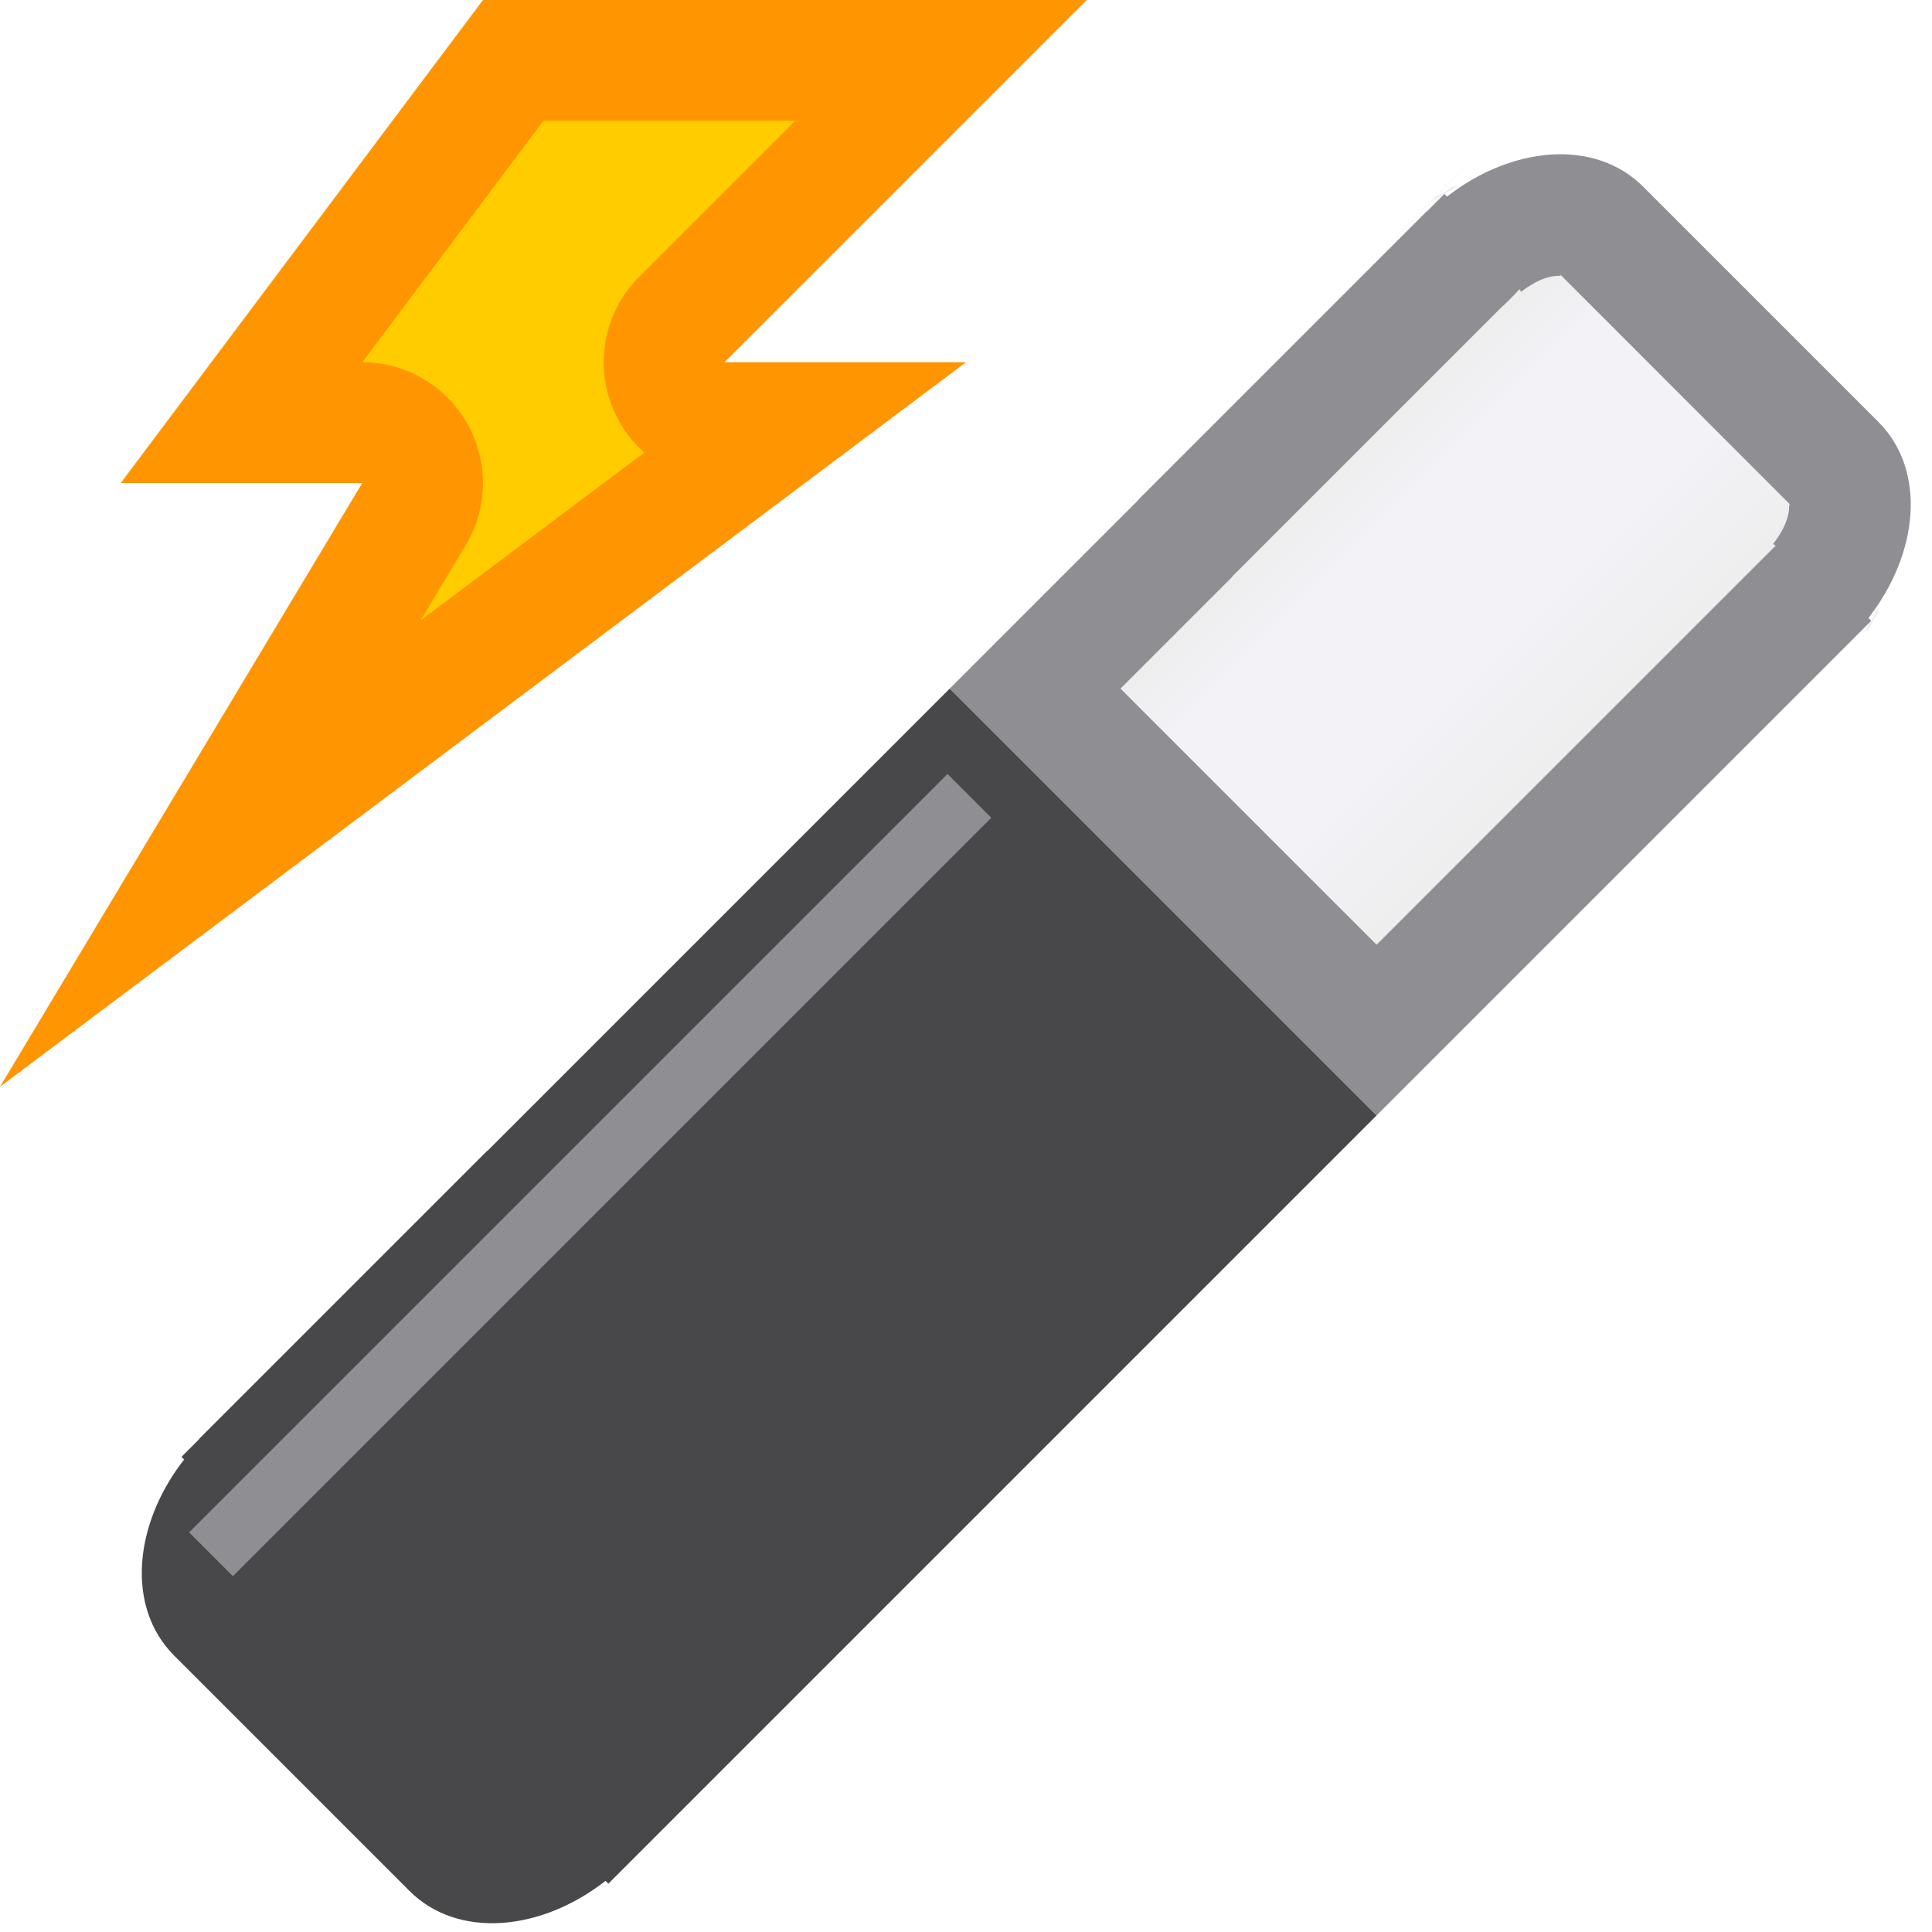 <svg viewBox="0 0 16 16" xmlns="http://www.w3.org/2000/svg" xmlns:xlink="http://www.w3.org/1999/xlink"><filter id="a" color-interpolation-filters="sRGB" height="1.076" width="2.263" x="-.632" y="-.038"><feGaussianBlur stdDeviation=".135"/></filter><linearGradient id="b" gradientUnits="userSpaceOnUse" x1="6.482" x2="10.516" y1="3.5" y2="3.5"><stop offset="0" stop-color="#eee"/><stop offset=".128" stop-color="#eee"/><stop offset=".268" stop-color="#f2f2f7"/><stop offset=".624" stop-color="#f2f2f7"/><stop offset=".875" stop-color="#eee"/><stop offset="1" stop-color="#eee"/></linearGradient>






     /&amp;amp;amp;amp;gt;
 <path d="m4 0h5l-3 3h2l-8 6 3-5h-2z" fill="#ff9500" fill-rule="evenodd"/><path d="m4.5 1-1.5 2a1 1 0 0 1 .857 1.514l-.373.623 1.852-1.389a1 1 0 0 1 -.043-1.455l1.293-1.293z" fill="#ffcc00" fill-rule="evenodd"/><g transform="matrix(.707 .707 -.707 .707 8.573 -3.489)"><path d="m6 7v5.41c-0.0.004-.002.008-.002.012v3.363c0 .004.002.008.002.012v.203h.031c.084.68.528 1.207 1.09 1.207h2.756c.562 0 1.006-.527 1.09-1.207h.033v-.215-3.363-5.422z" fill="#48484a"/><path d="m6.487 7.514h.513v8.884h-.513z" fill="#8e8e93" filter="url(#a)"/><path d="m7.121 0c-.562 0-1.006.527-1.09 1.207h-.031v.203c-0.0.004-.002.008-.002.012v3.363c0 .004.002.008.002.012v2.203h5v-2.215-3.363-.215h-.033c-.084-.68-.528-1.207-1.09-1.207z" fill="#8e8e93"/><path d="m5.967.822c-0.0.05-.002.258-.002.449-.01.032-.007.025 0 .012-0.0.003 0.0.004 0 .008-.005.019-.002.013 0 .01-0.0.01 0.0.013 0 .023-0.0.002 0.0.002 0 .004-0.0.49.002.883.004.223-0-.002 0-.002 0-.004-0-.006-.002-.01-.002-.014-0-.009 0-.017 0-.027-0-.02 0-.047 0-.084a.516.516 0 0 1 .002-.012.516.516 0 0 1 0-.014c-0-.068 0-.026 0-.08 0.0 0.0.007-.029.01-.037-.008.06-.007.066.018-.061.002-.011.001-.002.004-.016 0-.001-0-0 0-.002 0-.002-0-0 0-.002 0-.002-0-0 0-.002 0-.001.002.001.002 0 .001-.001-.001-0 0-.002a.516.516 0 0 1 0-.002c.001-.005.001-.001.002-.006.046-.149.038-.133.016-.074.004-.023.005-.035-.006.002.003-.026.004-.033-.006.01.004-.049-.001-.026-.014.055-0.0.003-.002.003-.002.006-.001.003-.001.004-.002.008-0.0.001 0.0.001 0 .002-0.0.001 0.0.001 0 .002-.002.006-.002.008-.004.014-.008.023-.012.034-.018.053-.001-.253-.002-.49-.002-.441zm1.154.178c.111 0-.056-.006-.098.33l-.027-.004a.516.516 0 0 1 .004.051v.033a.516.516 0 0 1 0 .004c-0.0.039 0.0.068 0 .09-0.0.011-.002.019-.002.027-0.0.004 0.0.009 0 .016-0.0.004.001.008 0 .018v3.082c0.0.008-0.0.012 0 .016 0.0.006-0.0.01 0 .014 0.0.008.002.017.002.027 0.0.021-0.0.051 0 .088 0.0.001-0.0.001 0 .002a.516.516 0 0 1 0 .004v1.203h3v-1.215-3.363-.039a.516.516 0 0 1 .002-.057l-.027.004c-.042-.336-.208-.33-.098-.33zm3.836.061c-.007-.013.003.024.037.131a.516.516 0 0 1 .002.002.516.516 0 0 1 0 .002c0.0.002-0.0 0 0 .002 0.0 0.0.002-0.0.002 0 0.0.002-0.0 0 0 .002 0.0.002-0.0 0 0 .002 0.0.001-0.0.001 0 .002.003.01.001.003.004.012.028.146.027.125.018.057.011.035.013.045.004 0 .01.027.017.042.008.006.015.031.006 0-.021-.078-0-.003-.002-.003-.002-.006-.014-.088-.022-.121-.018-.066-.011-.043-.009-.036-.006-.01-.012-.039-.01-.025-.004.006-.008-.022-.02-.056-.023-.062zm-4.98.211c-.003.013-.006.029-.008.037-0-.012 0-.007 0-.018.001-.002.006-.015.008-.02zm-.01 2.936c-.002.194-.001 2.069.002.611a.516.516 0 0 1 -.002-.033c0-.038-0-.066 0-.086 0-.01-0-.017 0-.025 0-.003.002-.01.002-.016-0-.003 0-.002 0-.006-.001-.259-.002-.495-.002-.445z" fill="url(#b)"/></g></svg>